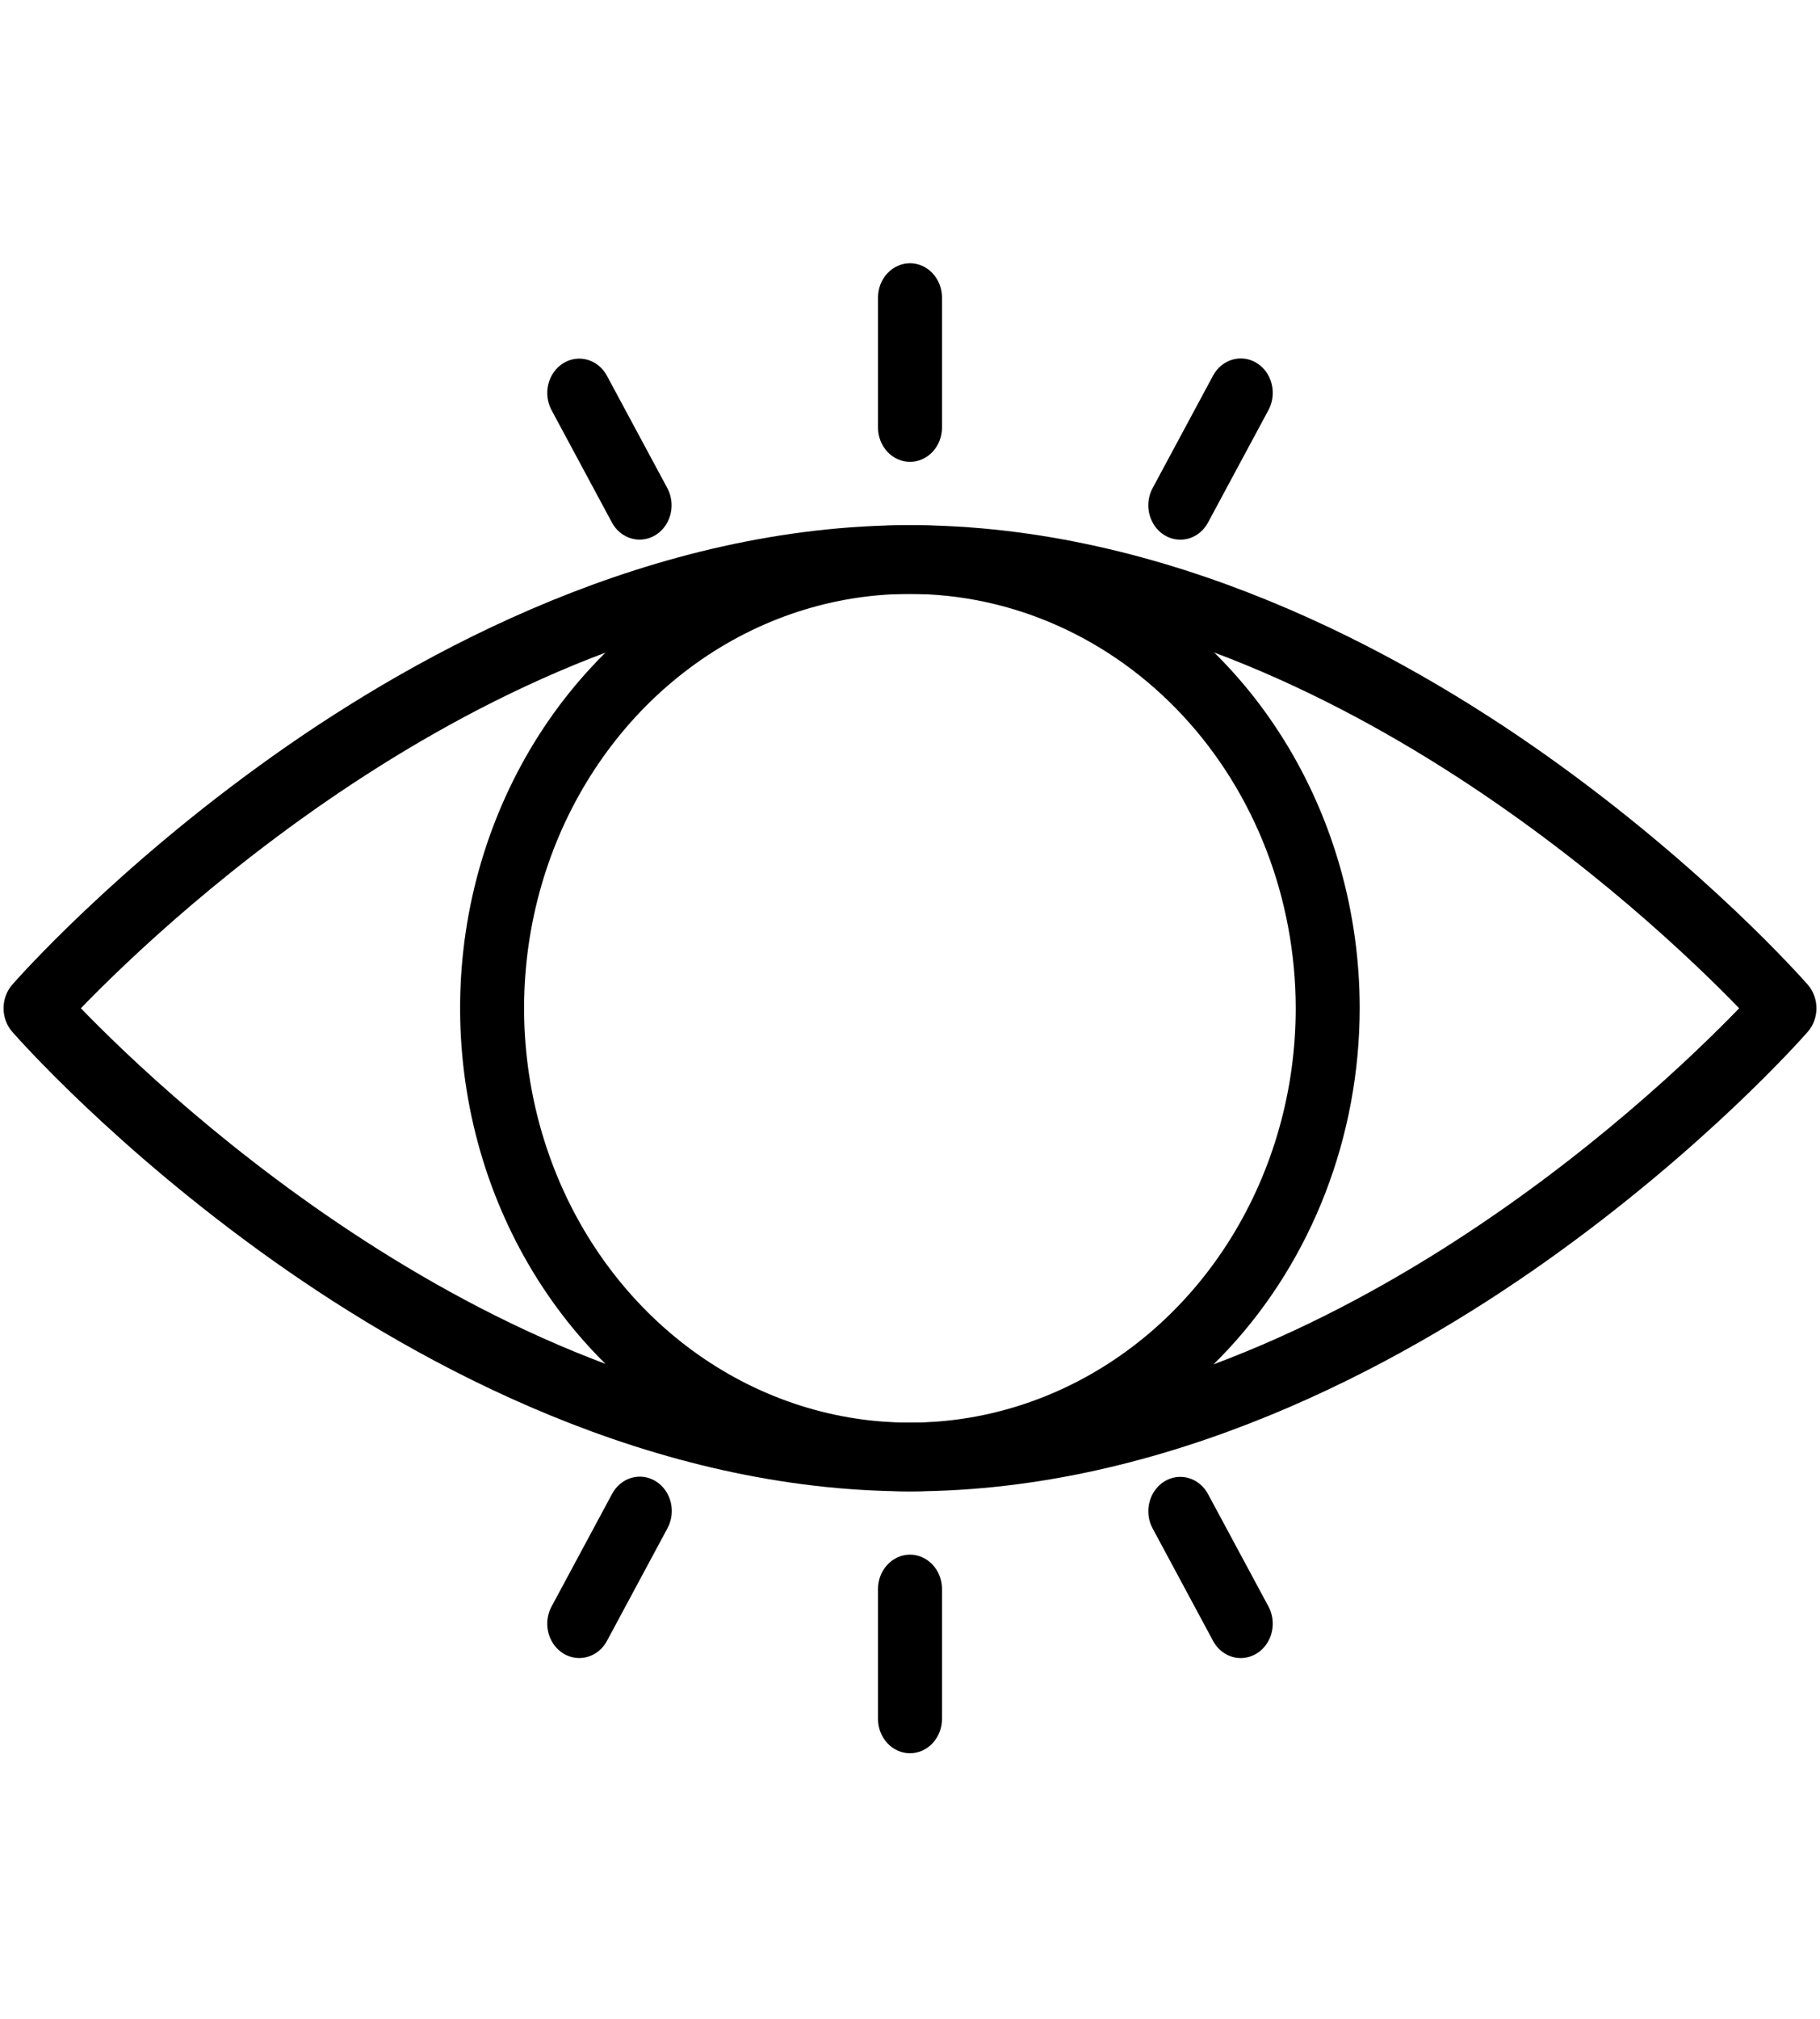 <svg width="46" height="51" viewBox="0 0 46 51" fill="none" xmlns="http://www.w3.org/2000/svg">
<path d="M23 37.675C16.494 37.675 10.668 34.515 6.926 31.864C2.893 29.006 0.412 26.183 0.308 26.064C0.168 25.904 0.09 25.692 0.09 25.471C0.09 25.25 0.168 25.038 0.308 24.877C0.412 24.759 2.894 21.936 6.926 19.078C10.668 16.427 16.494 13.267 23 13.267C29.506 13.267 35.332 16.427 39.074 19.078C43.106 21.936 45.588 24.759 45.692 24.877C45.832 25.038 45.91 25.25 45.91 25.471C45.91 25.692 45.832 25.904 45.692 26.064C45.588 26.183 43.106 29.006 39.074 31.864C35.332 34.515 29.506 37.675 23 37.675ZM2.044 25.471C4.268 27.768 12.891 35.939 23 35.939C33.123 35.939 41.735 27.77 43.957 25.471C41.733 23.175 33.11 15.003 23 15.003C12.89 15.003 4.268 23.173 2.044 25.471Z" fill="black"/>
<path d="M22.997 37.675C20.749 37.675 18.551 36.959 16.681 35.618C14.812 34.277 13.355 32.371 12.494 30.141C11.634 27.911 11.409 25.457 11.847 23.09C12.286 20.723 13.369 18.548 14.959 16.841C16.549 15.134 18.574 13.972 20.78 13.501C22.985 13.03 25.271 13.272 27.348 14.196C29.425 15.119 31.201 16.684 32.45 18.691C33.699 20.698 34.366 23.057 34.366 25.471C34.362 28.707 33.164 31.809 31.032 34.097C28.901 36.385 26.011 37.672 22.997 37.675ZM22.997 15.003C21.069 15.003 19.183 15.617 17.58 16.767C15.976 17.917 14.726 19.552 13.988 21.465C13.25 23.378 13.057 25.483 13.434 27.513C13.81 29.544 14.739 31.409 16.102 32.873C17.466 34.337 19.203 35.334 21.095 35.738C22.987 36.142 24.947 35.935 26.729 35.142C28.511 34.35 30.034 33.008 31.105 31.287C32.177 29.565 32.749 27.541 32.749 25.471C32.746 22.696 31.717 20.035 29.889 18.072C28.061 16.11 25.582 15.006 22.997 15.003Z" fill="black"/>
<path d="M23 11.667C22.785 11.667 22.58 11.576 22.428 11.413C22.277 11.25 22.191 11.03 22.191 10.799V7.518C22.191 7.288 22.277 7.067 22.428 6.905C22.58 6.742 22.785 6.65 23 6.65C23.215 6.65 23.42 6.742 23.572 6.905C23.723 7.067 23.809 7.288 23.809 7.518V10.799C23.809 11.03 23.723 11.25 23.572 11.413C23.42 11.576 23.215 11.667 23 11.667Z" fill="black"/>
<path d="M16.166 13.632C16.024 13.632 15.884 13.592 15.761 13.516C15.638 13.44 15.536 13.33 15.465 13.198L13.938 10.357C13.832 10.157 13.804 9.921 13.86 9.7C13.916 9.479 14.051 9.29 14.236 9.176C14.421 9.061 14.641 9.03 14.847 9.088C15.054 9.147 15.23 9.291 15.338 9.489L16.866 12.33C16.936 12.462 16.974 12.612 16.974 12.764C16.974 12.916 16.937 13.066 16.866 13.198C16.795 13.33 16.693 13.44 16.57 13.516C16.447 13.592 16.308 13.632 16.166 13.632Z" fill="black"/>
<path d="M14.64 41.886C14.498 41.886 14.359 41.846 14.236 41.77C14.113 41.693 14.011 41.584 13.94 41.452C13.869 41.32 13.832 41.17 13.832 41.018C13.832 40.865 13.87 40.716 13.941 40.584L15.468 37.743C15.521 37.643 15.591 37.556 15.675 37.486C15.76 37.416 15.856 37.364 15.959 37.334C16.062 37.304 16.169 37.296 16.275 37.311C16.381 37.326 16.483 37.363 16.575 37.42C16.667 37.477 16.748 37.553 16.813 37.645C16.878 37.735 16.925 37.839 16.953 37.95C16.98 38.061 16.986 38.176 16.972 38.289C16.957 38.403 16.922 38.512 16.868 38.611L15.341 41.452C15.27 41.584 15.168 41.694 15.045 41.77C14.922 41.846 14.782 41.886 14.64 41.886Z" fill="black"/>
<path d="M23 44.291C22.785 44.291 22.58 44.2 22.428 44.037C22.277 43.874 22.191 43.653 22.191 43.423V40.142C22.191 39.912 22.277 39.691 22.428 39.529C22.58 39.366 22.785 39.274 23 39.274C23.215 39.274 23.42 39.366 23.572 39.529C23.723 39.691 23.809 39.912 23.809 40.142V43.423C23.809 43.653 23.723 43.874 23.572 44.037C23.42 44.2 23.215 44.291 23 44.291Z" fill="black"/>
<path d="M31.36 41.887C31.218 41.887 31.078 41.847 30.955 41.77C30.832 41.694 30.73 41.584 30.659 41.452L29.132 38.611C29.024 38.412 28.995 38.175 29.051 37.953C29.107 37.73 29.242 37.541 29.428 37.425C29.613 37.31 29.834 37.279 30.041 37.339C30.249 37.398 30.425 37.544 30.532 37.743L32.06 40.584C32.131 40.716 32.168 40.866 32.168 41.018C32.168 41.171 32.131 41.32 32.06 41.452C31.989 41.584 31.887 41.694 31.764 41.77C31.641 41.846 31.502 41.887 31.36 41.887Z" fill="black"/>
<path d="M29.831 13.633C29.689 13.633 29.55 13.593 29.427 13.517C29.304 13.441 29.202 13.331 29.132 13.199C29.061 13.067 29.023 12.917 29.023 12.765C29.023 12.613 29.061 12.463 29.132 12.331L30.659 9.49C30.766 9.29 30.943 9.145 31.15 9.085C31.358 9.025 31.578 9.056 31.764 9.171C31.95 9.287 32.086 9.476 32.141 9.699C32.197 9.921 32.168 10.158 32.061 10.358L30.533 13.199C30.462 13.331 30.36 13.441 30.237 13.518C30.113 13.594 29.974 13.634 29.831 13.633Z" fill="black"/>
</svg>
